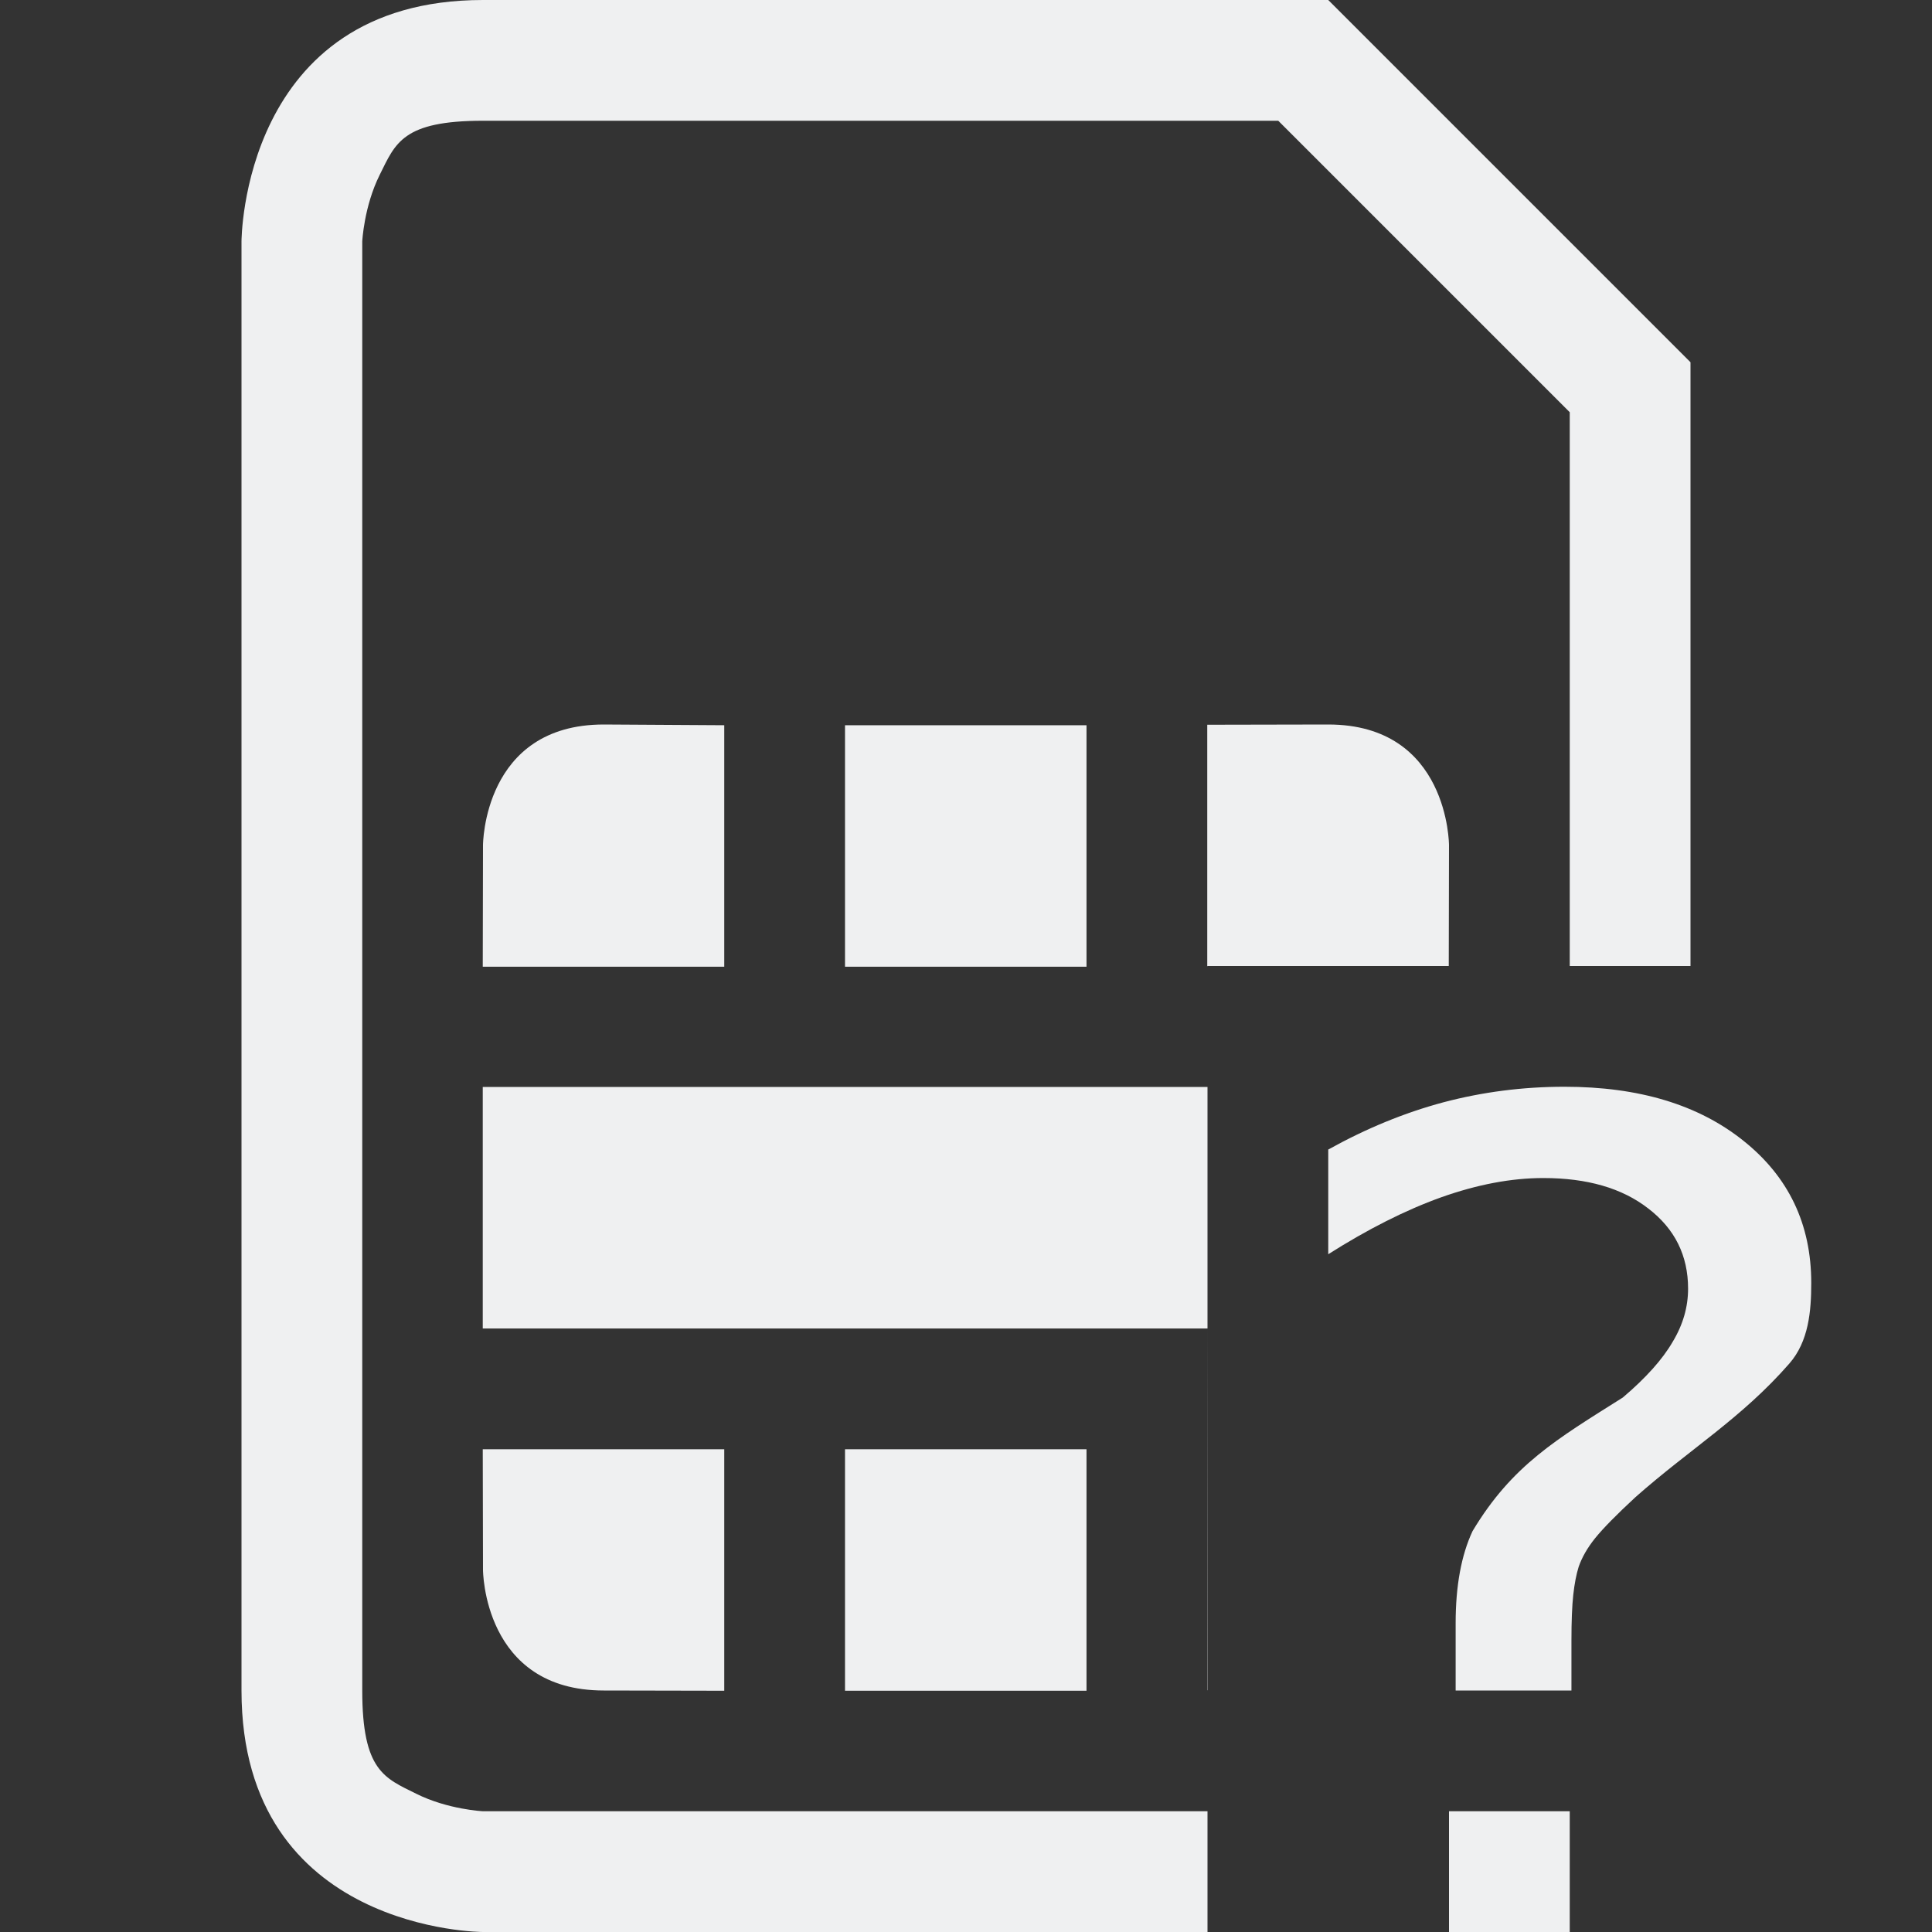 <?xml version="1.0" encoding="UTF-8" standalone="no"?>
<svg
   xmlns:dc="http://purl.org/dc/elements/1.1/"
   xmlns:cc="http://creativecommons.org/ns#"
   xmlns:rdf="http://www.w3.org/1999/02/22-rdf-syntax-ns#"
   xmlns:svg="http://www.w3.org/2000/svg"
   xmlns="http://www.w3.org/2000/svg"
   xmlns:sodipodi="http://sodipodi.sourceforge.net/DTD/sodipodi-0.dtd"
   xmlns:inkscape="http://www.inkscape.org/namespaces/inkscape"
   width="16"
   height="16"
   version="1.1"
   id="svg4"
   sodipodi:docname="auth-sim-missing-symbolic.svg"
   inkscape:version="0.92.3 (2405546, 2018-03-11)">
  <rect width="100%" height="100%" fill="#333333" stroke="none"/>
  <defs
     id="defs8" />
  <sodipodi:namedview
     pagecolor="#ffffff"
     bordercolor="#666666"
     borderopacity="1"
     objecttolerance="10"
     gridtolerance="10"
     guidetolerance="10"
     inkscape:pageopacity="0"
     inkscape:pageshadow="2"
     inkscape:window-width="1920"
     inkscape:window-height="1026"
     id="namedview6"
     showgrid="true"
     inkscape:zoom="25.68"
     inkscape:cx="11.789274"
     inkscape:cy="3.9810092"
     inkscape:window-x="0"
     inkscape:window-y="30"
     inkscape:window-maximized="1"
     inkscape:current-layer="svg4">
    <inkscape:grid
       type="xygrid"
       id="grid838" />
  </sodipodi:namedview>
  <path
     style="fill:#eff0f1;fill-opacity:1"
     d="M 4 0 C 2 0 2 2 2 2 L 2 14 C 2 16 4 16 4 16 L 10 16 L 10 15 L 4 15 C 4 15 3.709 14.986 3.447 14.855 C 3.186 14.725 3 14.667 3 14 L 3 2 C 3 2 3.014 1.709 3.145 1.447 C 3.275 1.186 3.333 1 4 1 L 10.586 1 L 13 3.414 L 13 8 L 14 8 L 14 3 L 11 0 L 4 0 z M 5 6 C 4 6 4 7 4 7 L 3.998 8.006 L 5.998 8.006 L 5.998 6.006 L 5 6 z M 11 6 L 9.998 6.002 L 9.998 8.002 L 10 8.002 L 10 8 L 11.998 8 L 12 7 C 12 7 12 6 11 6 z M 6.998 6.006 L 6.998 8.006 L 8.998 8.006 L 8.998 6.006 L 6.998 6.006 z M 3.998 9.002 L 3.998 11.002 L 10 11.002 L 10 9.002 L 3.998 9.002 z M 10 11.002 L 9.998 13.998 L 10 13.998 L 10 11.002 z M 3.998 12.002 L 4 13 C 4 13 4 14 5 14 L 5.998 14.002 L 5.998 12.002 L 3.998 12.002 z M 6.998 12.002 L 6.998 14.002 L 8.998 14.002 L 8.998 12.002 L 6.998 12.002 z "
     id="path831" />
  <path
     style="font-style:normal;font-variant:normal;font-weight:normal;font-stretch:normal;font-size:medium;line-height:1.25;font-family:'DejaVu Sans';-inkscape-font-specification:'DejaVu Sans';letter-spacing:0px;word-spacing:0px;fill:#eff0f1;fill-opacity:1;stroke:none;stroke-width:0.225"
     d="M 12.957 9 C 12.612 9 12.278 9.043 11.953 9.129 C 11.632 9.215 11.315 9.345 11 9.52 L 11 10.387 C 11.325 10.181 11.636 10.023 11.934 9.916 C 12.235 9.809 12.517 9.756 12.781 9.756 C 13.143 9.756 13.433 9.839 13.65 10.008 C 13.871 10.177 13.98 10.399 13.98 10.672 C 13.98 10.822 13.939 10.969 13.852 11.113 C 13.768 11.258 13.63 11.412 13.439 11.574 C 12.893 11.918 12.523 12.133 12.195 12.68 C 12.102 12.879 12.055 13.133 12.055 13.443 L 12.055 14 L 13.014 14 L 13.014 13.586 C 13.014 13.426 13.019 13.301 13.029 13.209 C 13.039 13.117 13.054 13.039 13.074 12.975 C 13.101 12.898 13.145 12.82 13.209 12.74 C 13.276 12.657 13.388 12.543 13.545 12.398 C 13.996 11.999 14.422 11.746 14.818 11.293 C 14.979 11.109 15 10.858 15 10.625 C 15 10.137 14.812 9.745 14.438 9.447 C 14.066 9.149 13.573 9 12.957 9 z M 12 15 L 12 16 L 13 16 L 13 15 L 12 15 z "
     id="path887" />
</svg>
